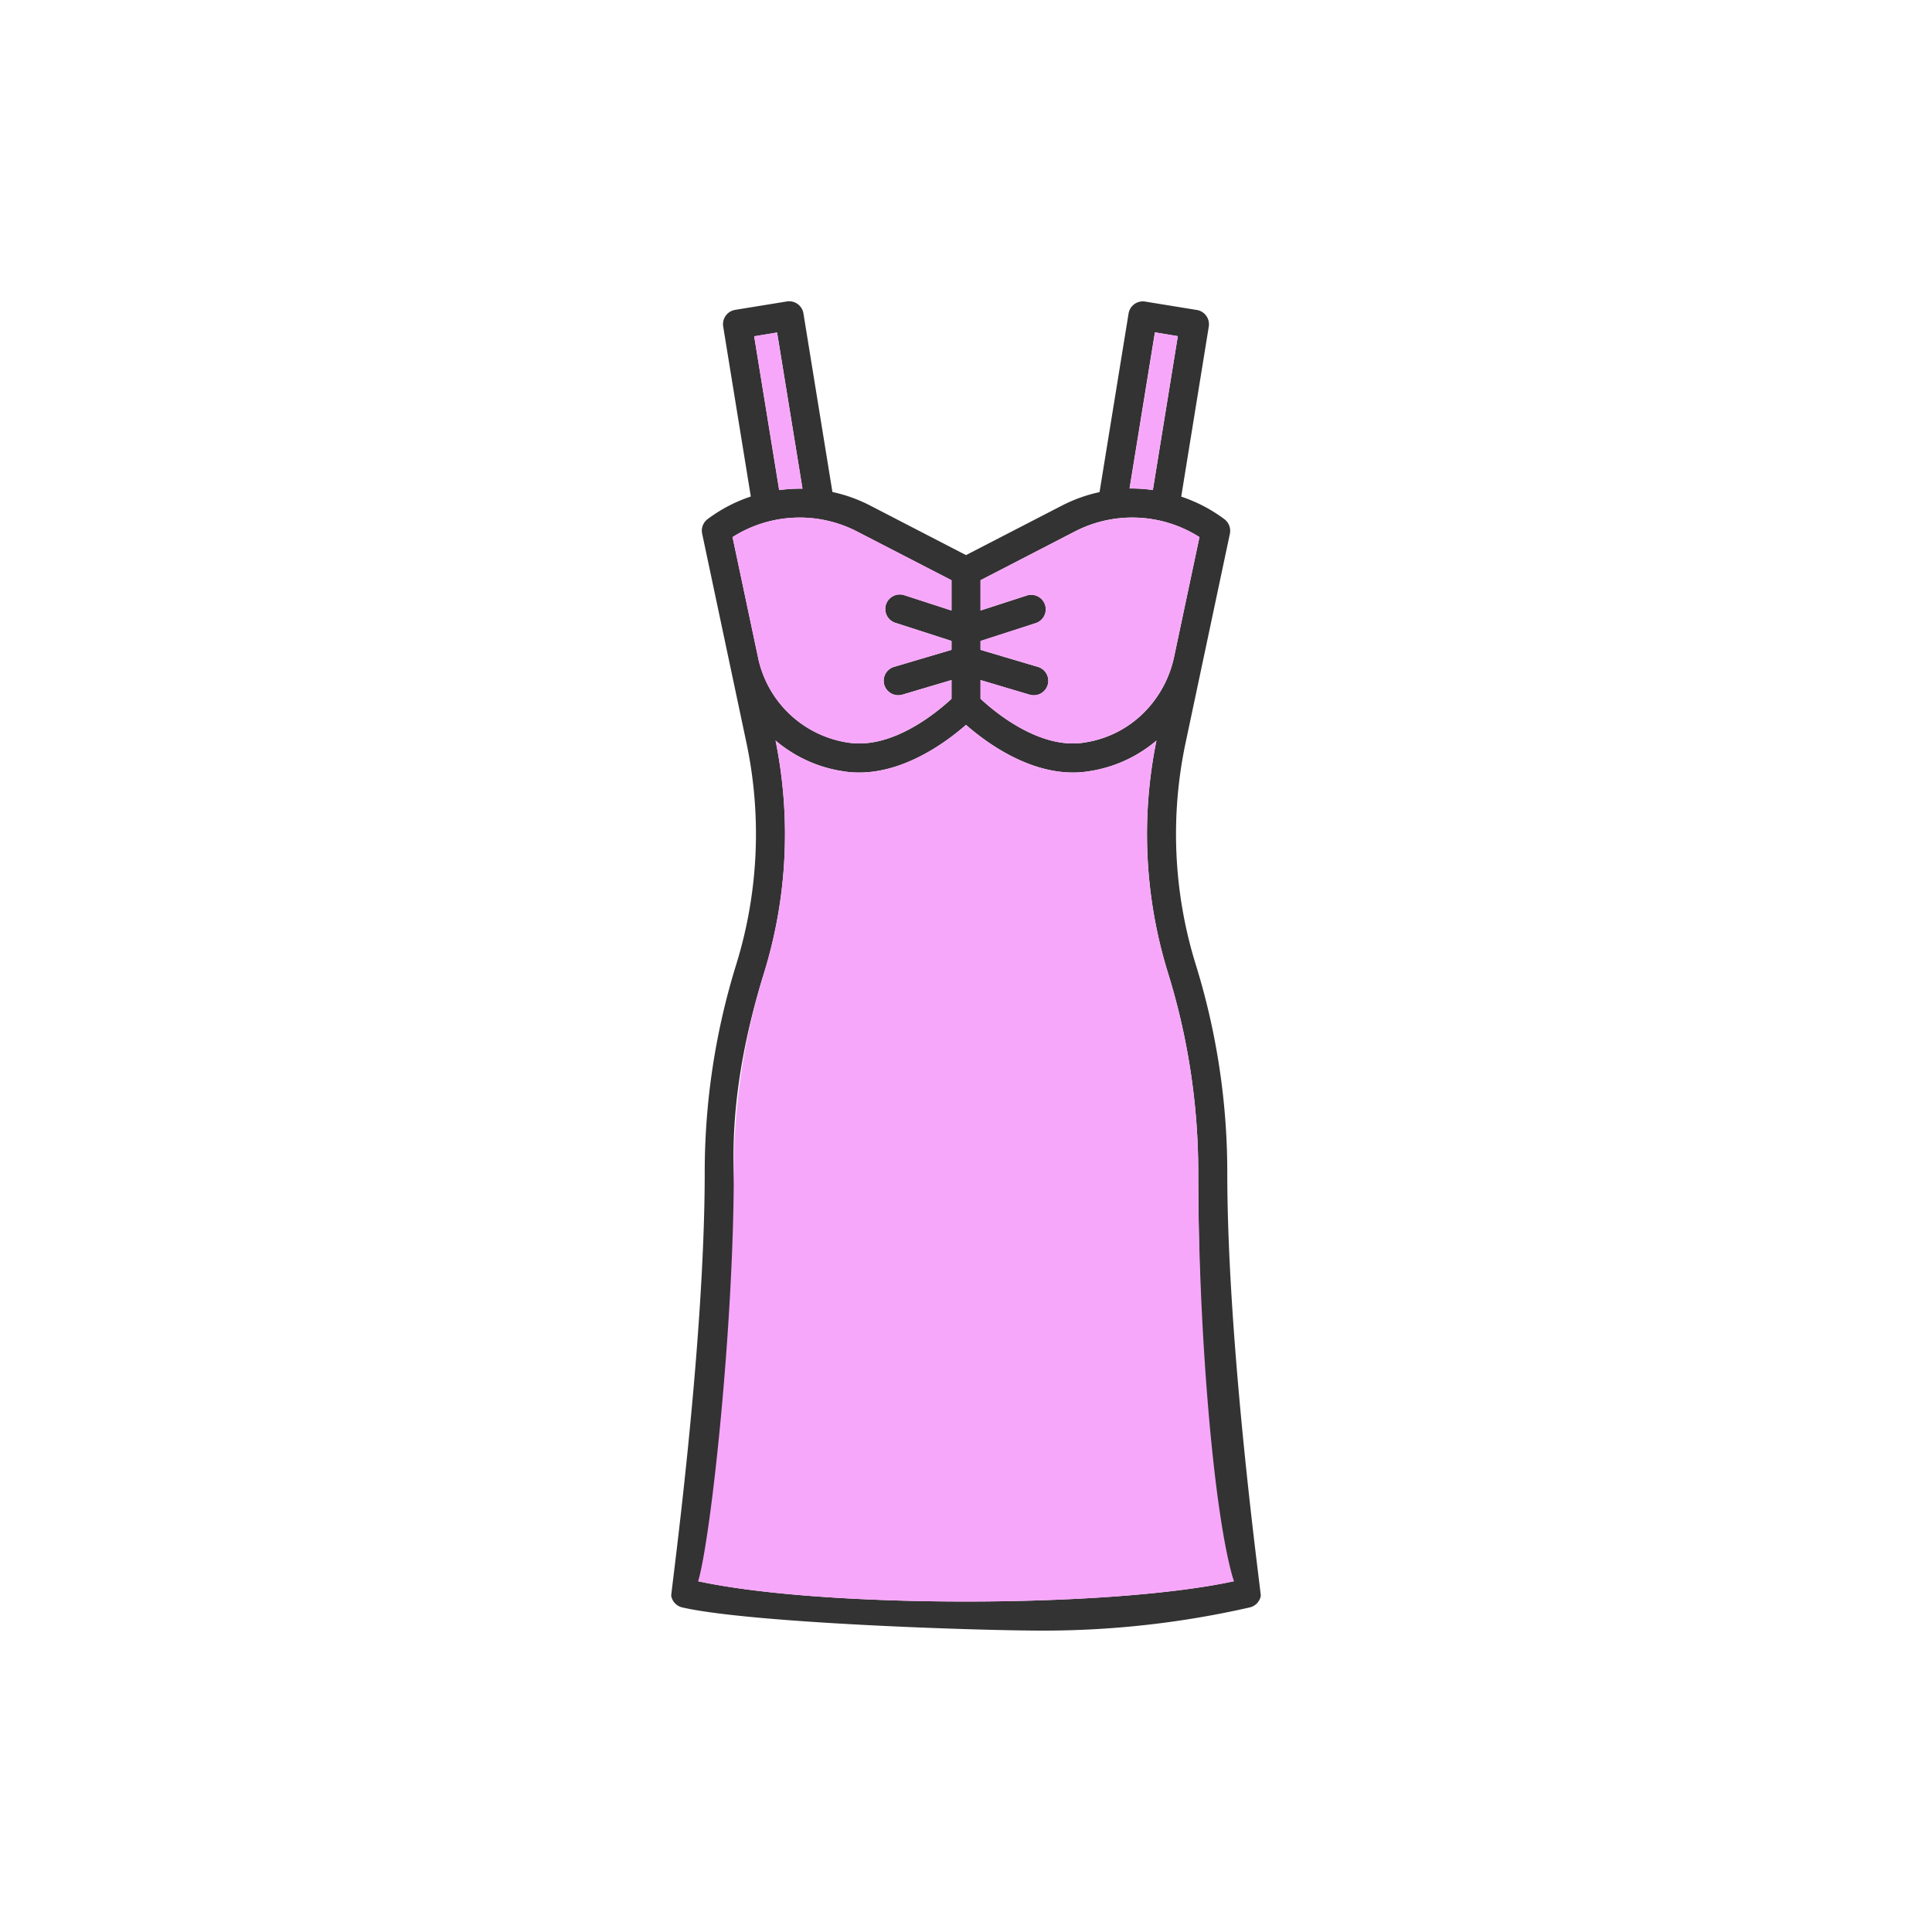 <svg xmlns="http://www.w3.org/2000/svg" viewBox="0 0 500 500"><defs><style>.cls-1{fill:#333;}.cls-2{fill:#f7a7f9;}</style></defs><g id="레이어_3" data-name="레이어 3"><path class="cls-1" d="M316.87,134.36a3.79,3.79,0,0,1,1.42,3.79L306.88,192a114.06,114.06,0,0,0,2.51,57.4,181.55,181.55,0,0,1,8.23,54c0,45.63,8.78,109,8.67,109.6a3.76,3.76,0,0,1-2.86,3A240.46,240.46,0,0,1,270,422c-18,0-76-2-93.43-6a3.77,3.77,0,0,1-2.86-3c-.12-.63,8.67-64,8.67-109.6a181.81,181.81,0,0,1,8.22-54,114.28,114.28,0,0,0,2.53-57.4l-11.41-53.87a3.73,3.73,0,0,1,1.42-3.79,39.12,39.12,0,0,1,11.17-5.84l-7.15-44a3.76,3.76,0,0,1,3.11-4.31l13.35-2.17a3.74,3.74,0,0,1,4.31,3.1l7.5,46.21a39,39,0,0,1,9.74,3.49L250,143.66l24.82-12.81a39.29,39.29,0,0,1,9.74-3.49l7.51-46.21a3.74,3.74,0,0,1,4.31-3.1l13.35,2.17a3.75,3.75,0,0,1,3.1,4.31l-7.13,44A39.38,39.38,0,0,1,316.87,134.36Zm-13,35.58L310.42,139a32.41,32.41,0,0,0-32.15-1.51l-24.51,12.66V158l12.11-3.92a3.76,3.76,0,0,1,2.31,7.15l-14.42,4.66v2.3l14.84,4.4a3.75,3.75,0,0,1-1.07,7.35,4,4,0,0,1-1.07-.15L253.76,176v4.84c3.45,3.23,15,13,26.51,11.39.39-.05.78-.12,1.17-.19a27.45,27.45,0,0,0,14.5-7.51A28.93,28.93,0,0,0,303.87,169.94Zm6.24,133.47a174.51,174.51,0,0,0-7.88-51.76,121.39,121.39,0,0,1-2.94-60,34.94,34.94,0,0,1-16.53,7.79l-1.42.23c-13.46,1.92-26-7.38-31.34-12.08-4.87,4.27-15.64,12.34-27.66,12.34a25.5,25.5,0,0,1-3.68-.26l-1.42-.23a34.91,34.91,0,0,1-16.53-7.8,121.65,121.65,0,0,1-2.93,60c-5.23,16.82-8.48,34.25-7.88,51.76,1.4,40.89-1.2,97.63-9.22,105.82,32.32,7,106.32,7,138.64,0C313,394,310.11,343.31,310.11,303.41ZM298.36,126.83,304.82,87l-5.94-1-6.56,40.4A40.65,40.65,0,0,1,298.36,126.83Zm-52.11,54V176l-12.72,3.77a3.88,3.88,0,0,1-1.06.15,3.75,3.75,0,0,1-1.07-7.35l14.85-4.4v-2.3l-14.44-4.66a3.76,3.76,0,1,1,2.32-7.15L246.25,158v-7.82l-24.53-12.66A32.39,32.39,0,0,0,189.58,139l6.55,30.91a28.06,28.06,0,0,0,22.43,22.12c.38.07.77.14,1.17.19C231.2,193.9,242.78,184.09,246.25,180.86Zm-38.57-54.39-6.57-40.4-5.93,1,6.46,39.8A40.65,40.65,0,0,1,207.68,126.47Z"/><path class="cls-2" d="M310.42,139l-6.55,30.91a28.93,28.93,0,0,1-7.93,14.61,27.45,27.45,0,0,1-14.5,7.51c-.39.07-.78.14-1.17.19-11.49,1.64-23.06-8.16-26.51-11.39V176l12.7,3.77a4,4,0,0,0,1.07.15,3.75,3.75,0,0,0,1.07-7.35l-14.84-4.4v-2.3l14.42-4.66a3.76,3.76,0,0,0-2.31-7.15L253.76,158v-7.82l24.51-12.66A32.41,32.41,0,0,1,310.42,139Z"/><path class="cls-2" d="M302.23,251.65a174.51,174.51,0,0,1,7.88,51.76c0,39.9,3.89,88.59,9.21,105.82-32.32,7-106.32,7-138.64,0C184,398,189.9,343.31,189.9,303.41a174.18,174.18,0,0,1,7.88-51.76,121.65,121.65,0,0,0,2.93-60,34.91,34.91,0,0,0,16.53,7.8l1.42.23a25.5,25.5,0,0,0,3.68.26c12,0,22.79-8.07,27.66-12.34,5.36,4.7,17.88,14,31.34,12.08l1.42-.23a34.94,34.94,0,0,0,16.53-7.79A121.39,121.39,0,0,0,302.23,251.65Z"/><path class="cls-2" d="M304.82,87l-6.46,39.8a40.65,40.65,0,0,0-6-.36l6.56-40.4Z"/><path class="cls-2" d="M246.25,176v4.84c-3.47,3.23-15.05,13-26.52,11.39-.4-.05-.79-.12-1.17-.19a28.06,28.06,0,0,1-22.43-22.12L189.58,139a32.39,32.39,0,0,1,32.14-1.51l24.53,12.66V158l-12.12-3.92a3.76,3.76,0,1,0-2.32,7.15l14.44,4.66v2.3l-14.85,4.4a3.75,3.75,0,0,0,1.07,7.35,3.88,3.88,0,0,0,1.06-.15Z"/><path class="cls-2" d="M201.11,86.07l6.57,40.4a40.65,40.65,0,0,0-6,.36L195.18,87Z"/></g></svg>